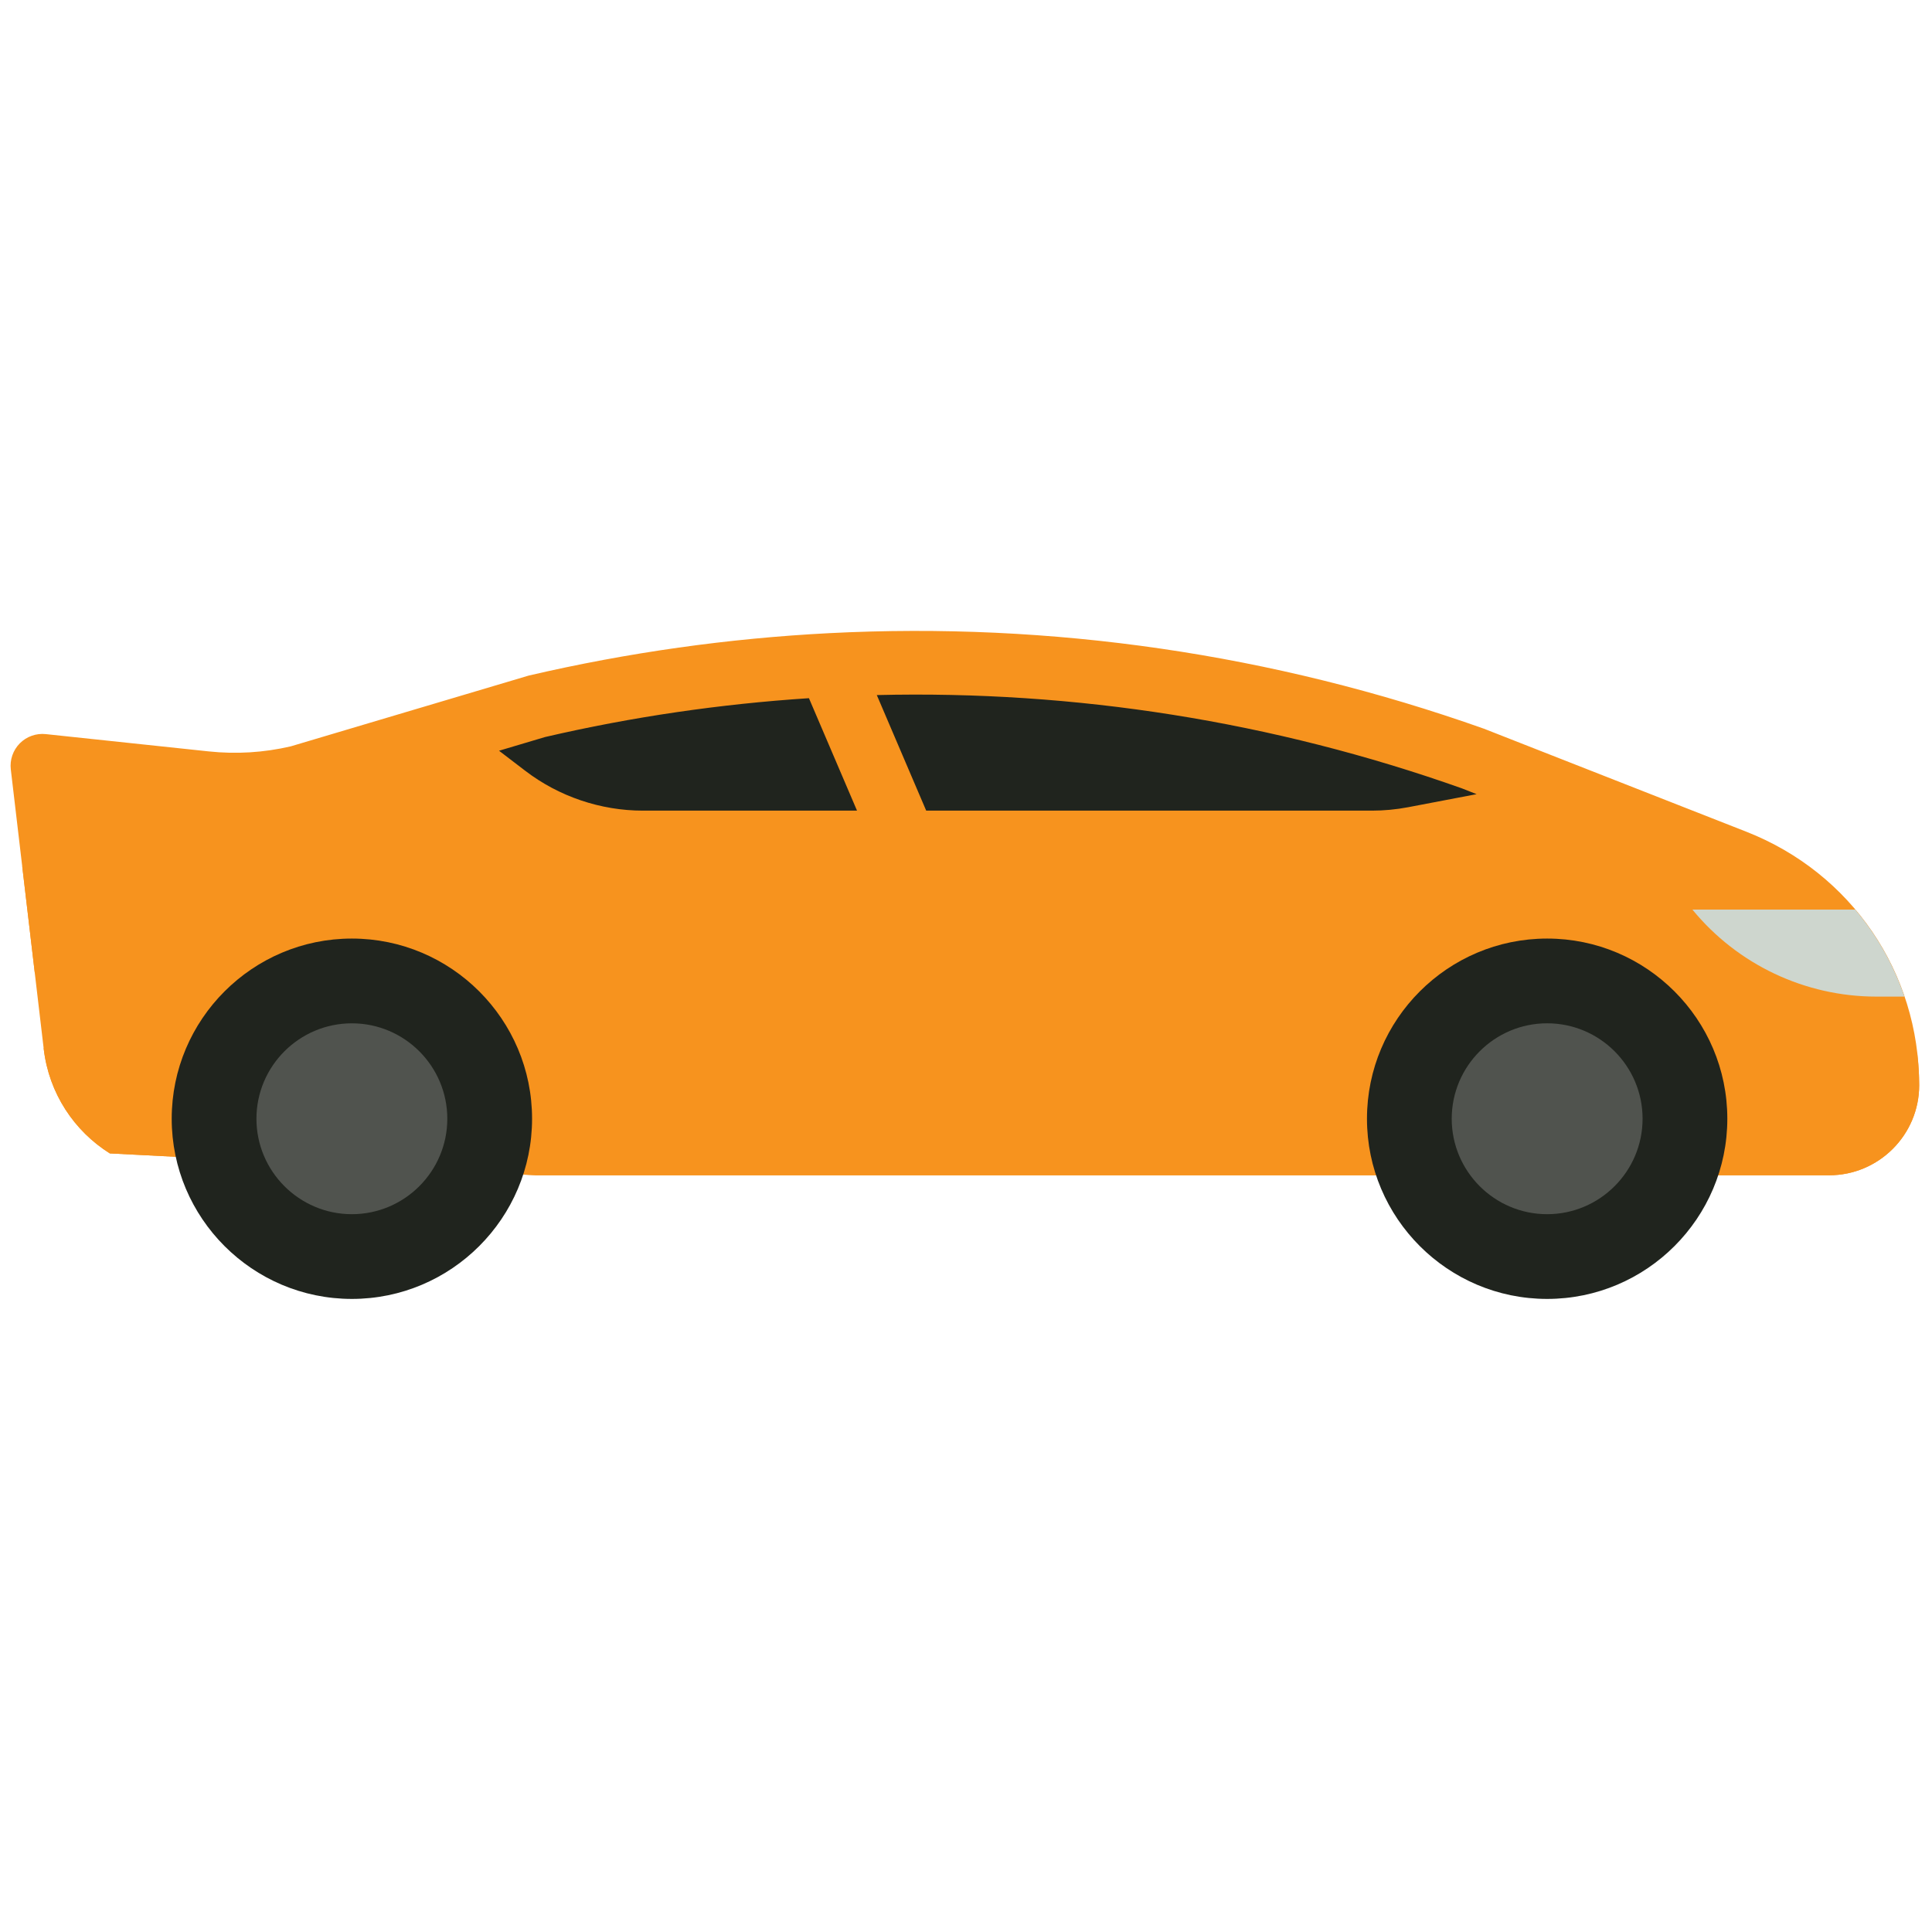<svg width="256" height="256" viewBox="0 0 256 256" fill="none" xmlns="http://www.w3.org/2000/svg">
<path d="M200.608 105.433L184.619 94.98L124.878 87.898H86.999L59.265 97.733V108.524L81.773 114.79L163.347 118.387H202.153L200.608 105.433Z" fill="#20241E"/>
<path d="M231.419 110.216L196.626 96.556C168.666 86.64 139.26 82.385 109.87 83.897C96.55 84.583 83.234 86.451 70.058 89.517L55.659 93.8C55.651 93.802 55.645 93.802 55.637 93.805L38.521 98.897C34.955 99.726 31.299 99.951 27.649 99.563L6.063 97.273C4.795 97.138 3.52 97.59 2.621 98.501C1.721 99.414 1.283 100.684 1.432 101.957L5.796 139.007C6.49 144.888 9.837 149.873 14.552 152.832L71.052 155.729H177.664H232.984H242.367C248.948 155.729 254.301 150.376 254.301 143.795C254.307 128.854 245.326 115.675 231.419 110.216ZM193.681 104.452L195.659 105.231L186.577 106.962C184.995 107.262 183.382 107.414 181.783 107.414H122.726L116.181 92.1C142.449 91.464 168.692 95.592 193.681 104.452ZM72.216 97.663C83.779 94.974 95.471 93.282 107.189 92.513L113.559 107.414H85.184C79.589 107.414 74.059 105.543 69.614 102.145L66.124 99.476L72.216 97.663Z" fill="#F7931E"/>
<path d="M247.178 141.676H237.154H178.049H64.148L5.785 138.877L5.799 139.007C6.493 144.888 9.839 149.873 14.555 152.832L71.055 155.729H177.667H232.987H242.37C248.951 155.729 254.304 150.376 254.304 143.795C254.304 142.432 254.203 141.089 254.057 139.76C252.07 140.96 249.715 141.676 247.178 141.676Z" fill="#F7931E"/>
<path d="M205.005 172.114C191.84 172.114 181.131 161.402 181.131 148.238C181.131 135.073 191.843 124.364 205.005 124.364C218.17 124.364 228.879 135.075 228.879 148.238C228.879 161.405 218.17 172.114 205.005 172.114Z" fill="#20241E"/>
<path d="M46.625 172.114C33.46 172.114 22.752 161.402 22.752 148.238C22.752 135.073 33.463 124.364 46.625 124.364C59.79 124.364 70.502 135.075 70.502 148.238C70.502 161.405 59.79 172.114 46.625 172.114Z" fill="#20241E"/>
<path d="M46.625 160.886C39.653 160.886 33.98 155.212 33.98 148.241C33.98 141.269 39.653 135.596 46.625 135.596C53.597 135.596 59.27 141.269 59.27 148.241C59.27 155.212 53.597 160.886 46.625 160.886Z" fill="#50534E"/>
<path d="M205.005 160.886C198.034 160.886 192.36 155.212 192.36 148.238C192.36 141.266 198.034 135.593 205.005 135.593C211.977 135.593 217.65 141.266 217.65 148.238C217.65 155.212 211.977 160.886 205.005 160.886Z" fill="#50534E"/>
<path d="M252.351 132.055C250.907 127.817 248.692 123.914 245.826 120.525H224.251C230.242 127.823 239.186 132.055 248.631 132.055H252.351Z" fill="#CED6CE"/>
<path d="M4.601 128.826H10.713C13.194 128.826 15.206 126.814 15.206 124.333V119.286C15.206 116.839 13.251 114.86 10.817 114.801L2.949 114.804L4.601 128.826Z" fill="#F7931E"/>
</svg>
